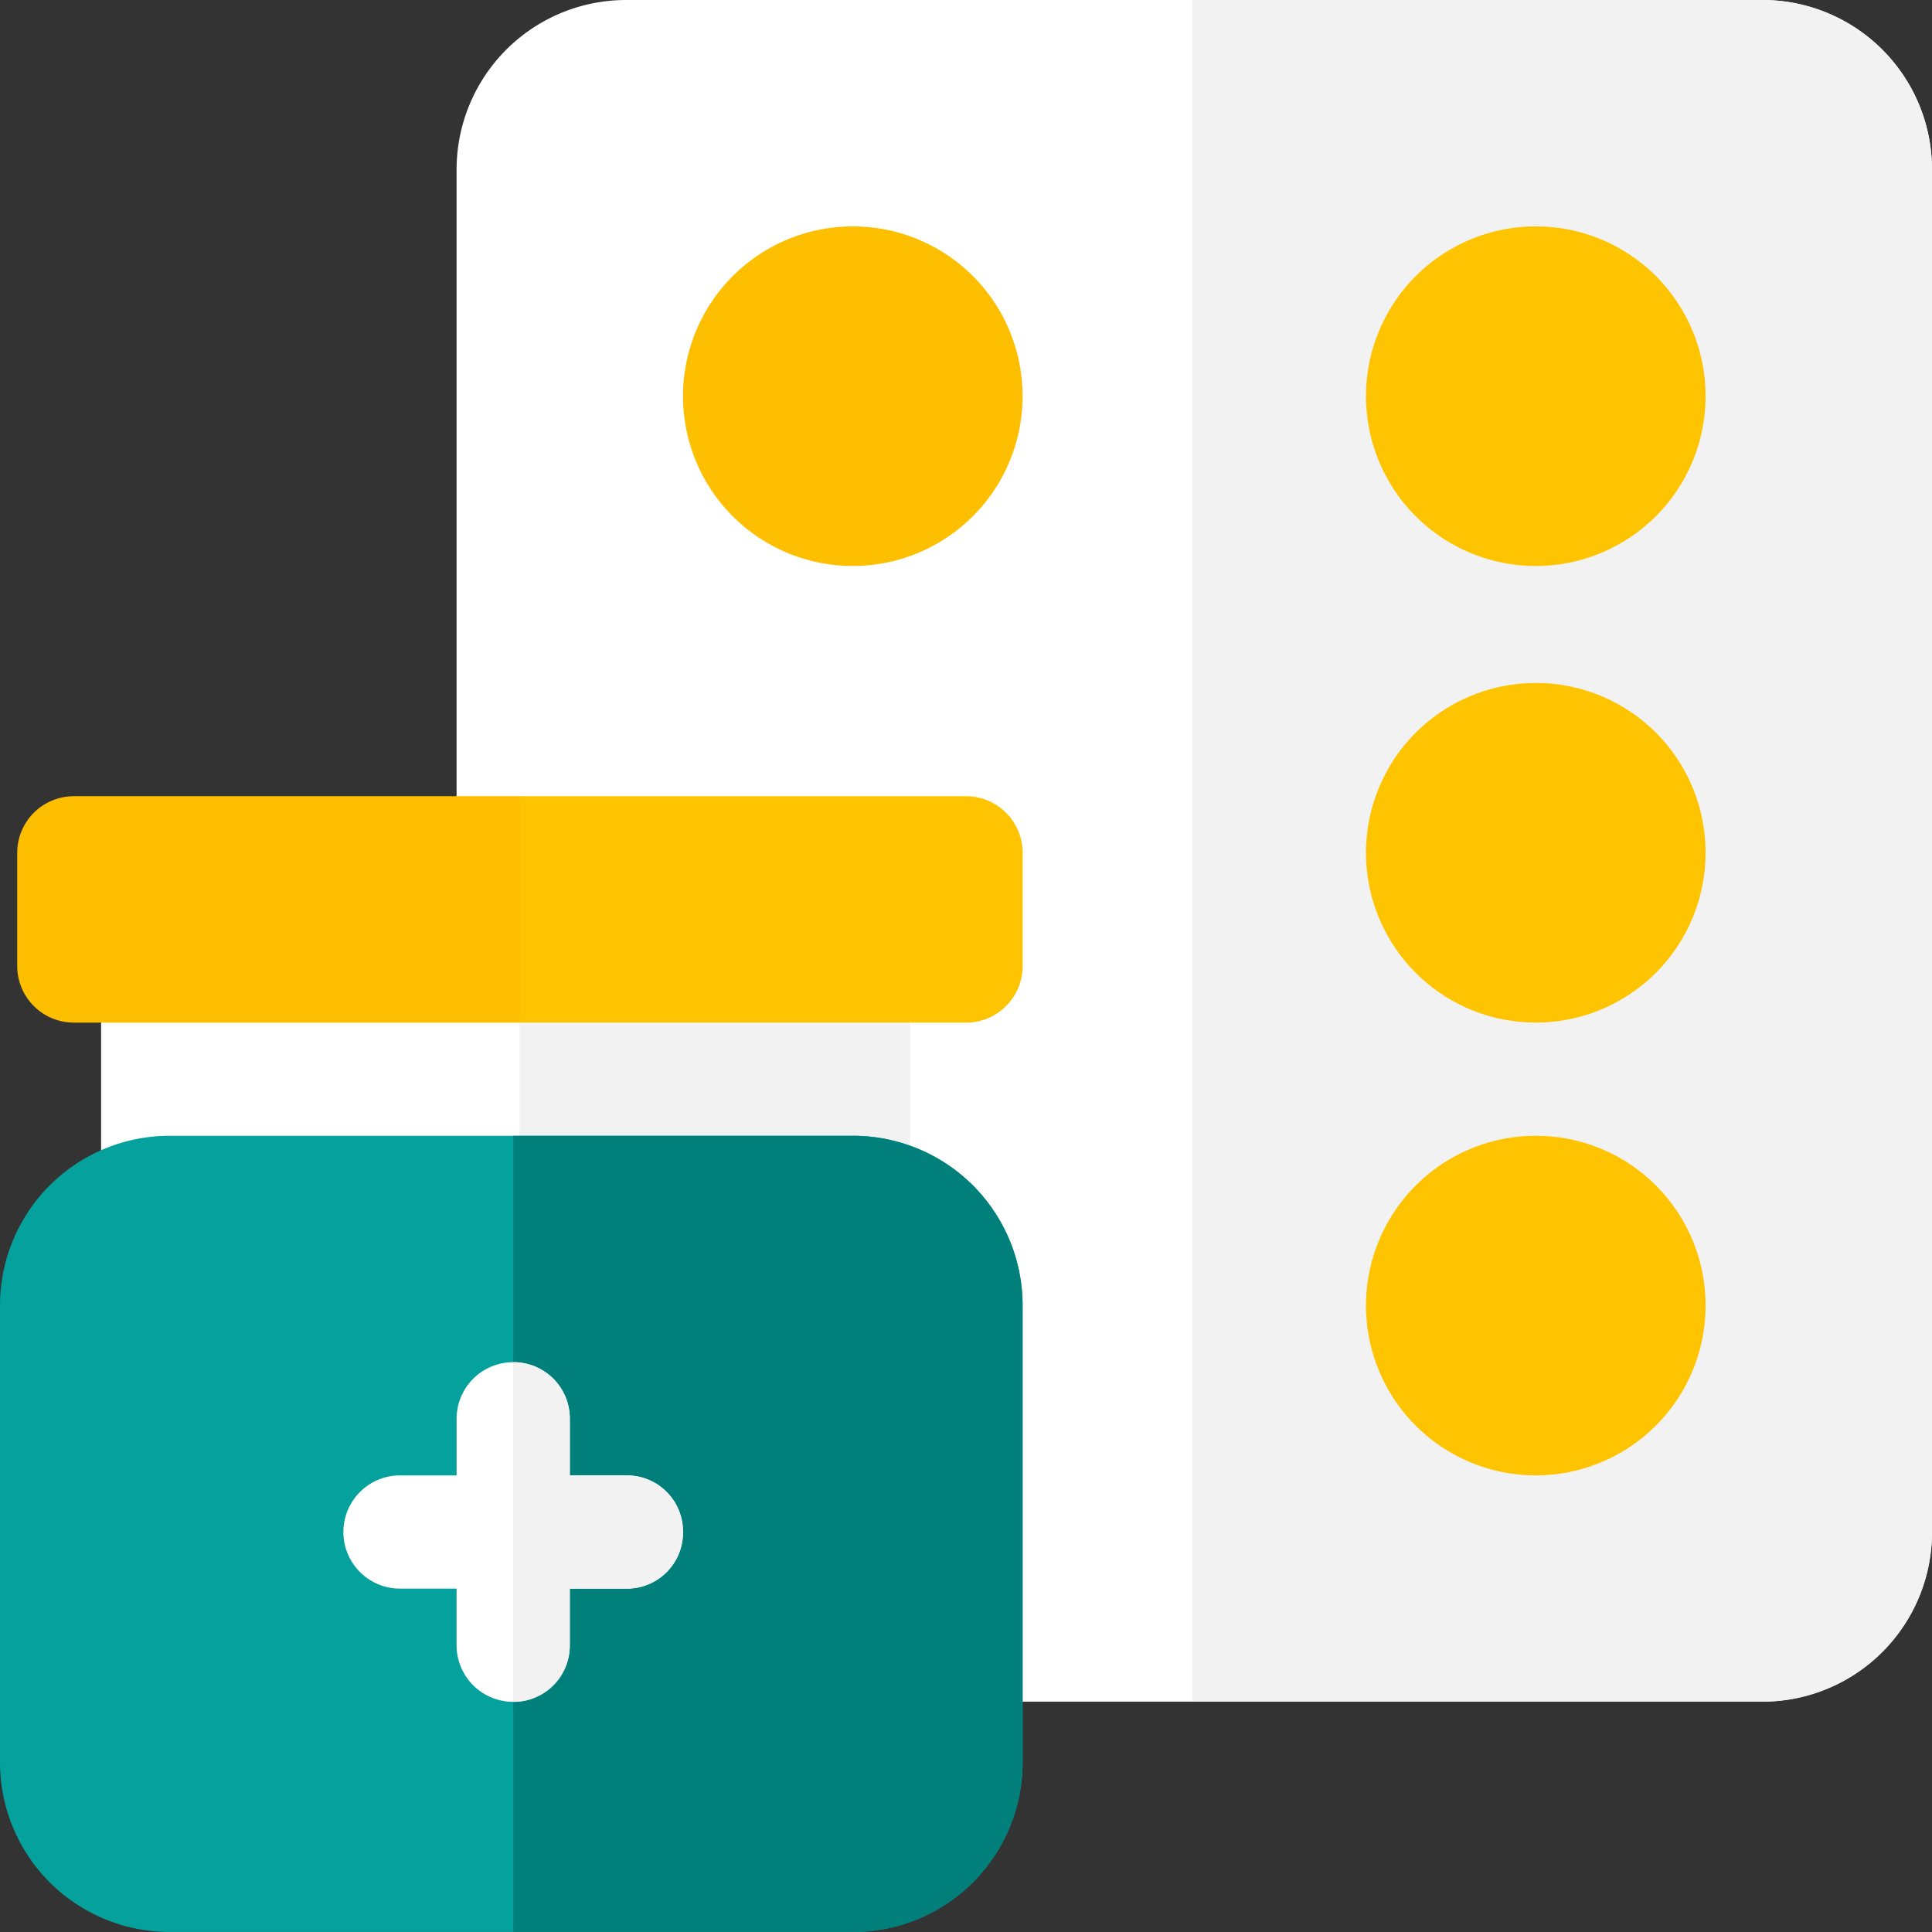 <svg xmlns="http://www.w3.org/2000/svg" id="prefix___009-medicine" width="60" height="60" data-name="009-medicine" viewBox="0 0 60 60">
    <rect x="0" y="0" width="60" height="60" fill="#333333" stroke="none"/>
    <defs>
        <style>
            .prefix__cls-1{fill:#fff}.prefix__cls-2{fill:#f2f2f2}.prefix__cls-3{fill:#ffc401}.prefix__cls-4{fill:#fdbf00}
        </style>
    </defs>
    <path id="prefix__Path_5058" d="M166.82 5.273v42.3a5.266 5.266 0 01-5.273 5.273h-35.274A5.266 5.266 0 01121 47.578V5.273A5.266 5.266 0 01126.273 0h35.273a5.266 5.266 0 015.274 5.273z" class="prefix__cls-1" data-name="Path 5058" transform="translate(-106.82)"/>
    <path id="prefix__Path_5059" d="M338.969 5.273v42.3a5.266 5.266 0 01-5.273 5.273H316V0h17.7a5.266 5.266 0 015.269 5.273z" class="prefix__cls-2" data-name="Path 5059" transform="translate(-278.969)"/>
    <path id="prefix__Path_5060" d="M367.273 60a5.273 5.273 0 105.273 5.273A5.266 5.266 0 00367.273 60z" class="prefix__cls-3" data-name="Path 5060" transform="translate(-319.578 -52.969)"/>
    <path id="prefix__Path_5061" d="M186.273 60a5.273 5.273 0 105.273 5.273A5.266 5.266 0 00186.273 60z" class="prefix__cls-4" data-name="Path 5061" transform="translate(-159.789 -52.969)"/>
    <g id="prefix__Group_2767" data-name="Group 2767" transform="translate(42.422 21.211)">
        <path id="prefix__Path_5062" d="M367.273 181a5.273 5.273 0 105.273 5.273 5.266 5.266 0 00-5.273-5.273z" class="prefix__cls-3" data-name="Path 5062" transform="translate(-362 -181)"/>
        <path id="prefix__Path_5063" d="M367.273 301a5.273 5.273 0 105.273 5.273 5.266 5.266 0 00-5.273-5.273z" class="prefix__cls-3" data-name="Path 5063" transform="translate(-362 -286.938)"/>
    </g>
    <path id="prefix__Rectangle_703" d="M0 0H25.127V13.863H0z" class="prefix__cls-1" data-name="Rectangle 703" transform="translate(3.14 28.267)"/>
    <path id="prefix__Rectangle_704" d="M0 0H12.13V13.863H0z" class="prefix__cls-2" data-name="Rectangle 704" transform="translate(16.137 28.267)"/>
    <path id="prefix__Path_5064" d="M26.484 301H5.273A5.266 5.266 0 000 306.273v14.18a5.266 5.266 0 005.273 5.273h21.211a5.266 5.266 0 005.273-5.273v-14.18A5.266 5.266 0 0026.484 301z" data-name="Path 5064" transform="translate(0 -265.727)" style="fill:#05a19c"/>
    <path id="prefix__Path_5065" d="M151.82 306.273v14.18a5.266 5.266 0 01-5.273 5.273H136V301h10.547a5.266 5.266 0 015.273 5.273z" data-name="Path 5065" transform="translate(-120.062 -265.727)" style="fill:#01807b"/>
    <path id="prefix__Path_5066" d="M101.547 366.273a1.741 1.741 0 01-1.758 1.758h-1.758v1.758a1.758 1.758 0 01-3.516 0v-1.758h-1.757a1.758 1.758 0 010-3.516h1.758v-1.758a1.758 1.758 0 013.516 0v1.758h1.758a1.741 1.741 0 011.757 1.758z" class="prefix__cls-1" data-name="Path 5066" transform="translate(-80.336 -318.695)"/>
    <path id="prefix__Path_5067" d="M141.273 366.273a1.741 1.741 0 01-1.758 1.758h-1.758v1.758a1.741 1.741 0 01-1.757 1.758V361a1.741 1.741 0 011.758 1.758v1.758h1.758a1.741 1.741 0 011.757 1.757z" class="prefix__cls-2" data-name="Path 5067" transform="translate(-120.062 -318.695)"/>
    <path id="prefix__Path_5071" d="M201.08 211h13.869a1.758 1.758 0 011.758 1.758v3.516a1.758 1.758 0 01-1.758 1.758H201.08z" class="prefix__cls-3" data-name="Path 5071" transform="translate(-184.948 -186.273)"/>
    <path id="prefix__Path_5243" d="M0 0h13.869a1.758 1.758 0 011.758 1.758v3.515a1.758 1.758 0 01-1.758 1.758H0z" class="prefix__cls-4" data-name="Path 5243" transform="rotate(180 8.081 15.879)"/>
</svg>

